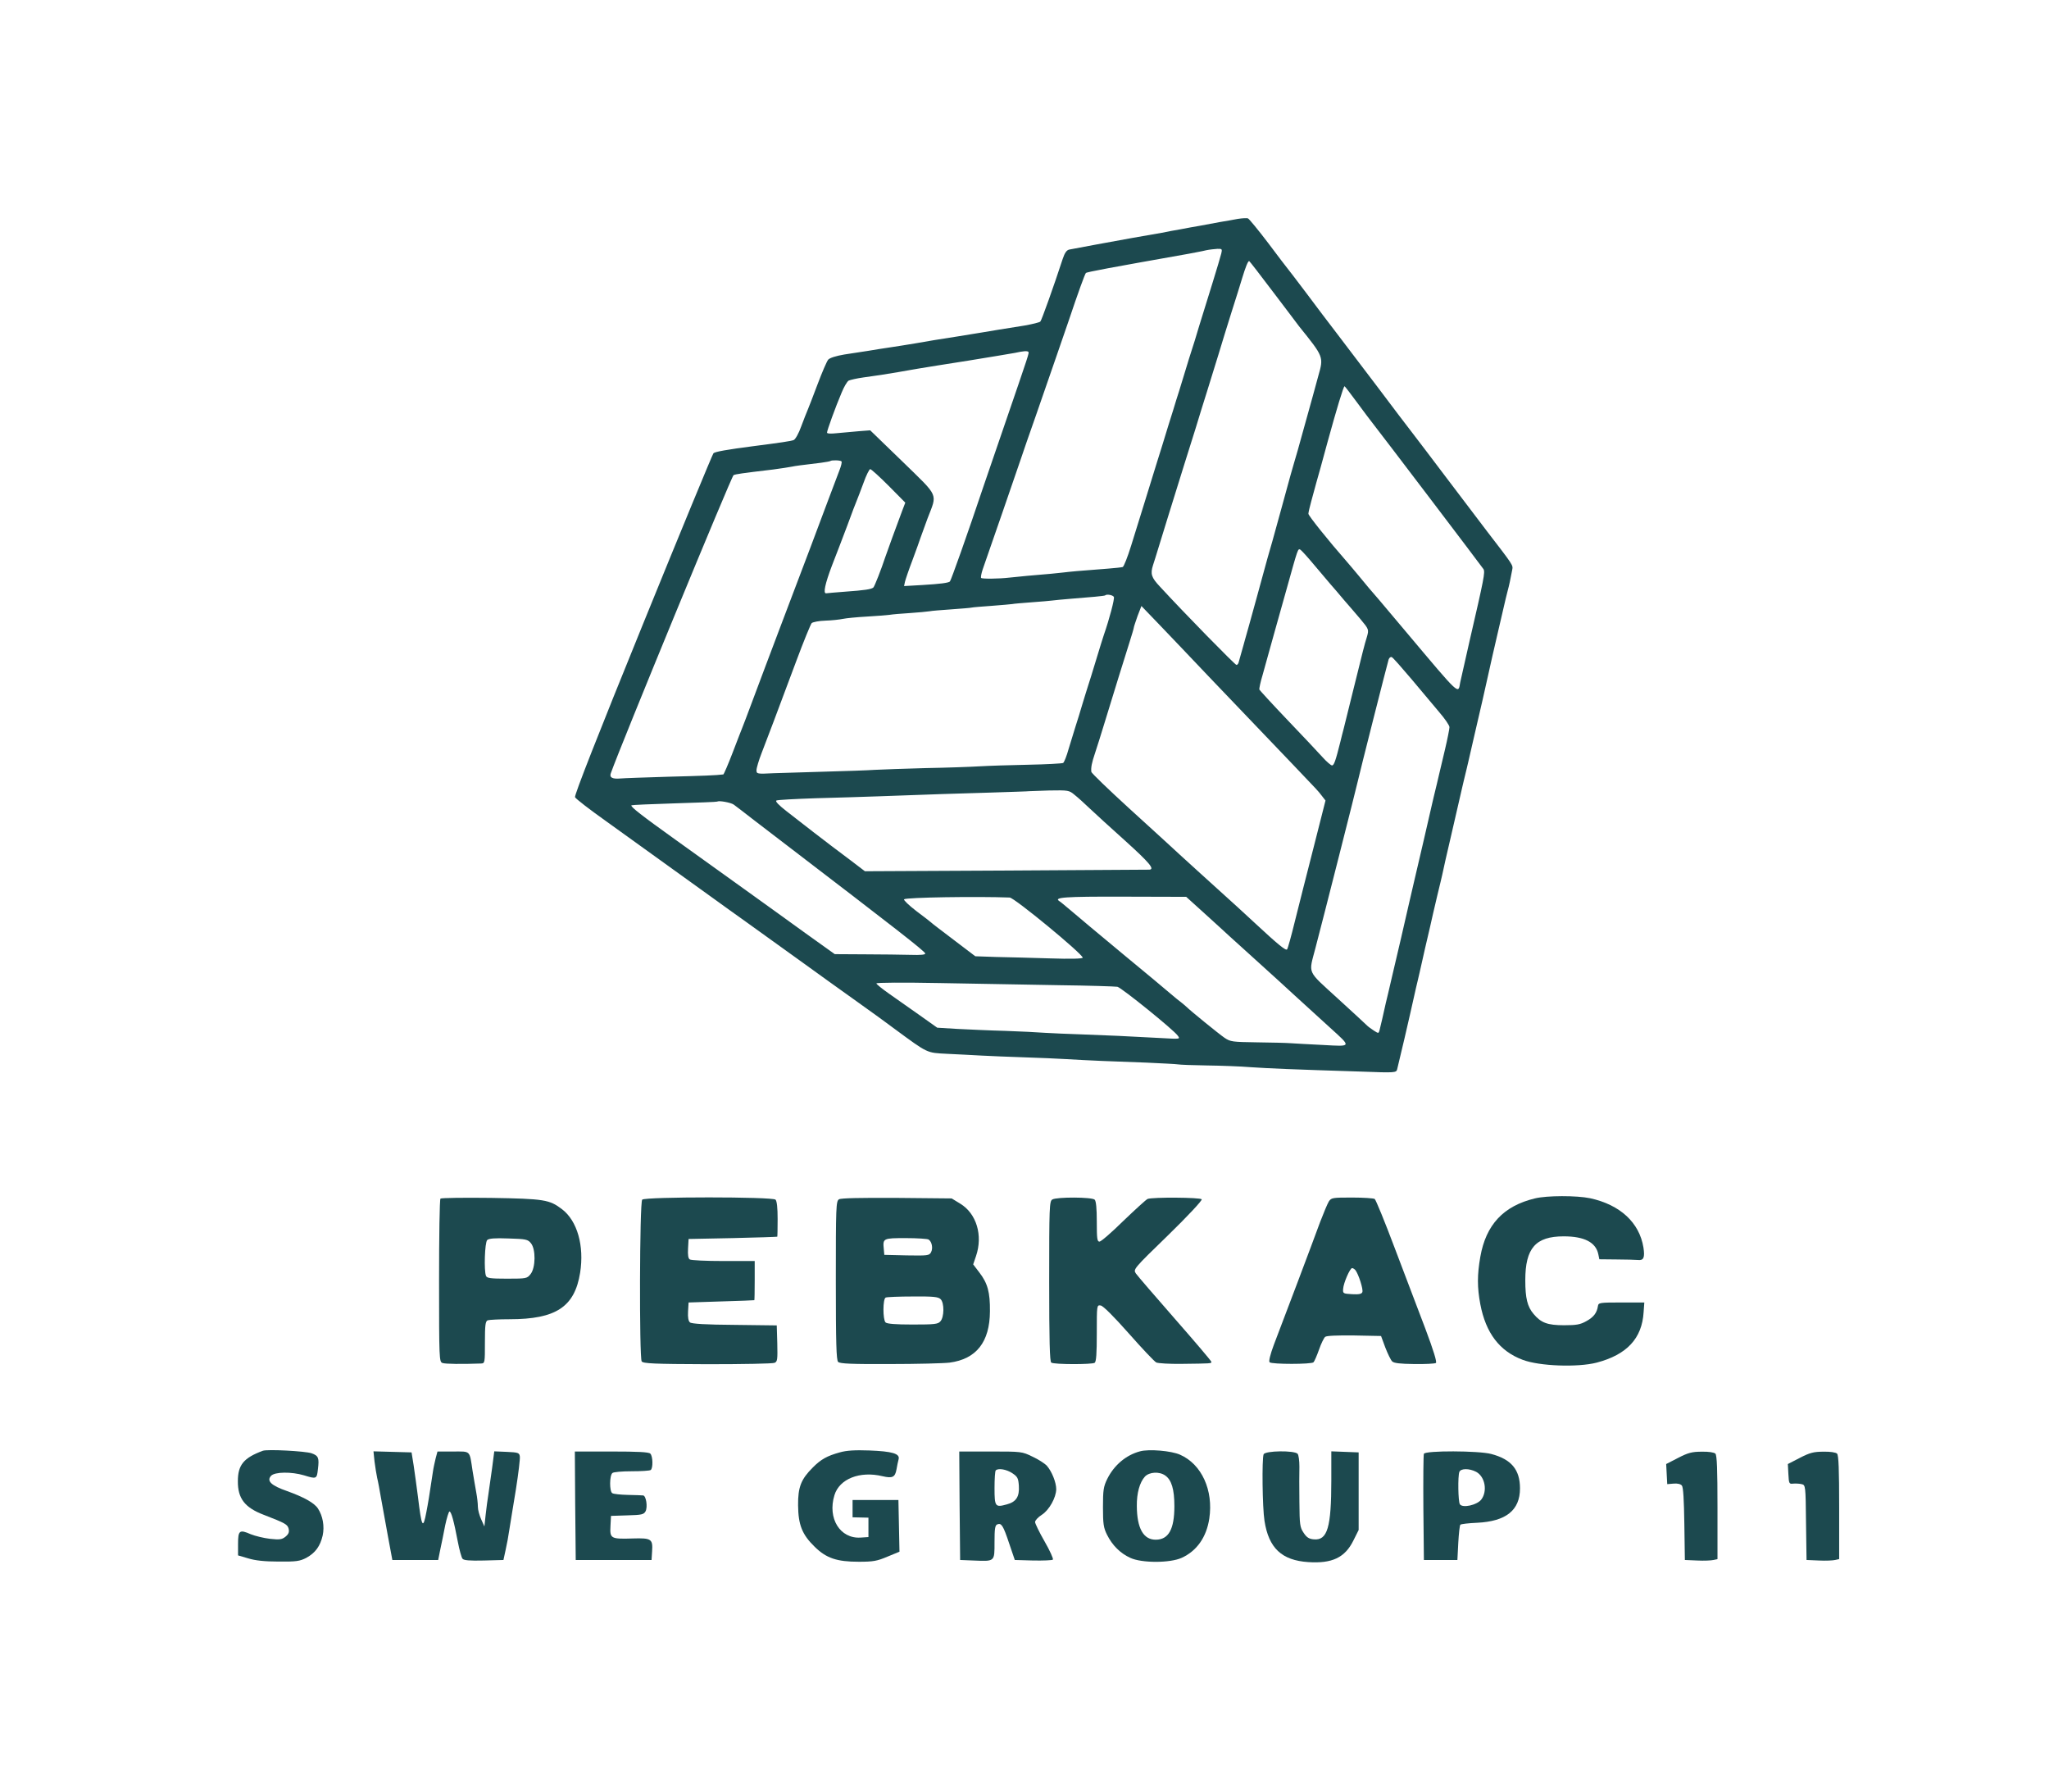 <?xml version="1.0" standalone="no"?>
<!DOCTYPE svg PUBLIC "-//W3C//DTD SVG 20010904//EN"
 "http://www.w3.org/TR/2001/REC-SVG-20010904/DTD/svg10.dtd">
<svg version="1.0" xmlns="http://www.w3.org/2000/svg"
 width="1162pt" height="1016pt" viewBox="0 0 1162 1016"
 preserveAspectRatio="xMidYMid meet">

<g transform="translate(0,1016) scale(0.1,-0.1)"
fill="#1c494f" stroke="none">
<path d="M7020 8919 c-25 -5 -71 -13 -102 -18 -32 -6 -83 -15 -113 -21 -30 -5
-80 -14 -110 -20 -30 -5 -79 -14 -107 -20 -29 -5 -104 -18 -166 -29 -105 -19
-308 -56 -358 -66 -15 -3 -26 -19 -37 -52 -52 -159 -120 -349 -127 -356 -4 -5
-46 -15 -91 -23 -46 -7 -111 -18 -144 -23 -33 -6 -134 -22 -225 -37 -91 -14
-203 -32 -250 -41 -47 -8 -112 -18 -145 -23 -33 -5 -87 -13 -120 -19 -33 -5
-95 -15 -137 -21 -47 -8 -82 -19 -91 -29 -8 -9 -35 -72 -61 -141 -26 -69 -51
-134 -56 -145 -5 -11 -21 -52 -36 -92 -14 -40 -34 -75 -43 -78 -14 -6 -75 -15
-231 -35 -146 -19 -215 -31 -224 -40 -5 -5 -186 -443 -401 -972 -253 -622
-389 -968 -384 -978 4 -9 83 -70 176 -136 162 -117 489 -352 617 -444 34 -25
114 -82 177 -127 62 -45 197 -142 299 -215 102 -74 250 -180 330 -237 80 -57
177 -127 215 -156 189 -139 179 -134 295 -140 58 -3 146 -7 195 -10 50 -3 160
-7 245 -10 85 -3 191 -7 235 -10 114 -7 275 -14 458 -20 86 -4 167 -8 178 -10
11 -2 84 -5 162 -6 78 -1 192 -5 252 -10 106 -7 219 -12 631 -25 183 -7 192
-6 197 12 12 47 64 268 107 462 6 23 14 61 20 85 25 111 40 179 60 262 11 50
25 110 31 135 6 25 14 61 19 80 5 19 13 55 19 80 11 52 22 101 51 225 27 117
48 209 61 265 6 25 14 61 19 80 5 19 13 55 19 80 6 25 20 86 31 135 42 180 57
246 80 350 16 73 28 125 50 220 12 50 28 119 36 155 8 36 19 81 24 100 9 33
15 62 26 120 5 26 6 24 -141 215 -34 45 -133 175 -220 290 -87 116 -180 237
-205 270 -26 33 -116 152 -201 265 -86 113 -188 248 -228 300 -40 52 -119 156
-174 230 -56 74 -104 137 -107 140 -3 3 -51 66 -108 142 -57 75 -109 138 -115
140 -7 2 -32 1 -57 -3z m-94 -196 c-4 -16 -26 -91 -50 -168 -24 -77 -58 -187
-76 -245 -17 -58 -35 -116 -40 -130 -5 -14 -25 -79 -45 -145 -20 -66 -40 -131
-45 -145 -4 -14 -24 -79 -45 -145 -20 -66 -49 -160 -65 -210 -15 -49 -46 -148
-68 -220 -22 -71 -57 -183 -77 -248 -20 -65 -42 -120 -48 -122 -7 -2 -43 -6
-82 -9 -173 -13 -213 -17 -255 -22 -45 -5 -72 -8 -205 -19 -38 -4 -83 -8 -100
-10 -59 -7 -155 -8 -161 -2 -3 3 1 25 9 49 30 85 199 574 217 628 10 30 48
141 85 245 100 289 153 441 185 535 55 164 92 265 98 272 6 6 131 29 582 109
36 7 81 15 100 20 19 4 48 7 64 8 26 1 28 -1 22 -26z m295 -220 c74 -98 140
-184 146 -193 141 -175 140 -173 109 -282 -9 -32 -22 -82 -30 -110 -13 -47
-54 -194 -87 -313 -6 -22 -15 -51 -19 -65 -10 -34 -23 -78 -75 -270 -45 -164
-60 -218 -77 -275 -4 -16 -33 -120 -63 -230 -30 -110 -59 -213 -64 -230 -4
-16 -14 -50 -21 -75 -7 -25 -14 -51 -16 -57 -2 -7 -7 -13 -12 -13 -8 0 -297
295 -434 444 -49 52 -55 72 -39 122 5 16 21 65 34 109 23 76 68 220 141 455
18 58 48 152 66 210 17 58 47 152 65 210 18 58 47 152 65 210 17 58 51 166 74
240 24 74 51 162 61 195 18 59 32 95 39 95 2 0 64 -80 137 -177z m-1389 -338
c5 -6 5 -6 -132 -405 -50 -146 -104 -303 -120 -350 -97 -289 -186 -539 -193
-547 -9 -8 -55 -14 -156 -20 l-104 -6 5 24 c3 13 22 69 43 124 20 55 41 111
45 125 5 14 23 63 40 110 56 146 68 118 -141 322 l-184 178 -65 -5 c-36 -3
-91 -8 -122 -11 -35 -4 -58 -3 -58 3 0 12 48 145 83 227 13 32 31 63 40 68 9
4 47 13 84 18 81 11 119 17 196 30 31 6 83 14 115 20 31 5 158 26 282 45 124
20 243 40 265 44 50 11 70 12 77 6z m1864 -287 c38 -51 74 -100 81 -108 56
-71 627 -823 636 -837 10 -17 3 -53 -78 -403 -26 -113 -50 -220 -54 -239 -12
-68 3 -82 -301 279 -152 181 -193 229 -217 256 -10 12 -36 43 -58 70 -22 27
-54 64 -71 84 -95 108 -214 256 -214 267 0 6 7 38 16 70 28 104 32 117 52 188
11 39 29 106 41 150 50 182 90 315 96 315 2 0 34 -42 71 -92z m-2924 -334 c4
-3 -2 -27 -12 -52 -10 -26 -39 -103 -65 -172 -68 -182 -100 -268 -270 -715
-73 -192 -102 -271 -160 -425 -26 -69 -50 -134 -55 -145 -5 -11 -29 -75 -55
-142 -26 -68 -50 -123 -53 -124 -40 -5 -113 -8 -312 -13 -129 -4 -252 -8 -272
-10 -46 -4 -63 6 -54 30 58 163 685 1685 696 1690 14 6 40 10 225 32 44 6 91
13 105 16 24 5 49 8 165 22 28 4 52 8 54 10 7 6 57 5 63 -2z m268 -139 l94
-95 -18 -47 c-29 -77 -87 -236 -96 -263 -22 -67 -60 -164 -67 -171 -11 -10
-49 -16 -163 -24 -52 -4 -99 -8 -105 -9 -18 -2 -6 54 33 157 22 56 61 158 87
227 25 69 50 134 55 145 5 11 21 55 37 97 15 43 33 78 38 78 6 0 53 -43 105
-95z m2410 -445 c35 -41 77 -91 94 -111 17 -19 52 -60 77 -90 26 -29 67 -78
93 -108 50 -60 50 -60 37 -105 -13 -41 -22 -78 -76 -296 -25 -102 -50 -202
-55 -222 -6 -21 -14 -55 -19 -75 -27 -108 -36 -133 -47 -133 -6 0 -31 21 -55
48 -23 26 -113 121 -198 210 -86 90 -157 168 -159 172 -2 5 6 42 18 82 11 40
25 89 30 108 5 19 23 82 39 140 16 58 46 164 66 235 67 240 65 236 80 228 7
-5 41 -42 75 -83z m-1133 -185 c4 -12 -25 -123 -57 -215 -5 -14 -25 -79 -45
-145 -20 -66 -40 -131 -45 -145 -5 -14 -18 -59 -31 -100 -12 -41 -30 -100 -40
-130 -9 -30 -27 -87 -39 -127 -11 -40 -25 -75 -31 -79 -6 -3 -95 -8 -197 -10
-103 -2 -227 -6 -277 -9 -49 -3 -187 -8 -305 -10 -118 -3 -249 -8 -290 -10
-41 -3 -165 -7 -275 -10 -110 -3 -244 -7 -297 -9 -95 -5 -98 -4 -98 17 0 12
13 56 29 97 33 84 83 218 196 520 42 113 82 210 88 217 7 6 41 13 77 14 36 1
81 6 100 10 19 4 80 10 135 13 55 3 114 8 130 10 17 3 68 7 115 10 47 3 96 8
110 10 14 3 70 7 125 11 55 4 107 8 115 10 8 2 60 6 115 10 55 4 107 9 115 10
8 2 58 6 110 10 52 4 105 8 117 10 12 2 60 6 105 10 106 8 192 16 195 19 9 9
45 2 50 -9z m538 -451 c177 -185 263 -275 481 -503 143 -150 136 -142 160
-173 l21 -27 -68 -268 c-38 -147 -85 -335 -106 -418 -20 -82 -40 -154 -44
-158 -7 -9 -54 30 -180 147 -72 67 -84 78 -314 286 -88 80 -166 151 -174 159
-8 7 -110 101 -228 208 -117 107 -214 200 -214 207 -3 24 3 53 21 106 10 30
35 109 55 175 54 177 114 370 141 455 13 41 24 78 24 82 0 4 10 33 21 65 l22
57 101 -105 c56 -58 182 -191 281 -295z m1150 -15 c55 -66 126 -150 157 -187
32 -37 58 -75 58 -85 0 -9 -11 -66 -25 -125 -14 -59 -30 -127 -36 -152 -6 -25
-14 -61 -19 -80 -5 -19 -13 -55 -19 -80 -24 -105 -66 -288 -102 -440 -11 -47
-24 -103 -29 -125 -20 -90 -65 -282 -101 -435 -11 -47 -24 -104 -30 -127 -13
-59 -30 -134 -36 -156 -5 -17 -6 -17 -31 -1 -15 10 -32 22 -38 28 -6 6 -81 76
-168 155 -178 163 -165 135 -126 286 40 151 233 912 240 945 10 46 168 669
175 691 4 10 11 16 18 13 7 -3 57 -60 112 -125z m-1912 -655 c18 -14 57 -49
87 -78 30 -28 121 -112 203 -185 136 -123 167 -160 135 -162 -7 0 -373 -2
-813 -5 l-800 -4 -80 61 c-44 33 -93 70 -109 82 -16 12 -64 49 -107 82 -42 33
-109 85 -148 115 -45 35 -66 57 -58 61 6 4 107 9 222 13 116 3 278 8 360 11
328 12 419 15 630 21 121 4 221 7 222 8 1 0 52 2 113 4 108 2 113 1 143 -24z
m-1932 -56 c10 -7 62 -47 116 -89 54 -41 139 -106 188 -144 604 -462 778 -597
782 -611 2 -7 -24 -10 -84 -8 -48 1 -165 3 -259 3 l-170 1 -165 118 c-90 65
-249 180 -354 255 -104 75 -278 200 -386 277 -187 134 -256 187 -248 194 2 2
112 7 244 11 132 4 241 8 243 10 7 7 76 -5 93 -17z m1565 -527 c27 -1 414
-320 414 -341 0 -6 -68 -8 -187 -4 -104 3 -241 7 -305 8 l-117 4 -83 63 c-124
94 -162 123 -168 129 -3 3 -40 32 -83 64 -43 33 -74 63 -70 67 11 11 414 17
599 10z m1095 -81 c52 -47 96 -87 99 -90 3 -3 77 -71 165 -150 88 -80 165
-149 171 -155 10 -10 128 -117 288 -263 121 -110 123 -106 -40 -97 -77 4 -159
8 -184 10 -25 2 -111 4 -192 5 -139 2 -150 3 -184 26 -31 21 -198 157 -214
174 -3 3 -27 24 -55 45 -27 22 -52 43 -55 46 -3 3 -115 97 -250 208 -135 112
-269 224 -299 250 -30 25 -58 49 -64 52 -32 21 30 26 361 25 l359 -1 94 -85z
m-816 -416 c171 -2 320 -7 332 -9 24 -6 319 -244 342 -277 15 -20 14 -20 -90
-14 -198 11 -315 16 -454 21 -77 2 -171 7 -210 9 -38 3 -140 8 -225 11 -85 2
-207 8 -270 11 l-115 7 -100 71 c-56 39 -133 94 -172 121 -40 28 -72 54 -73
59 0 5 152 6 363 2 199 -4 502 -9 672 -12z"/>
<path d="M8704 3365 c-178 -43 -277 -149 -309 -331 -18 -102 -18 -174 0 -269
31 -163 109 -266 240 -315 94 -36 312 -44 420 -16 171 45 257 137 266 286 l4
55 -130 0 c-122 0 -130 -1 -133 -20 -6 -39 -24 -63 -66 -86 -34 -19 -55 -23
-126 -23 -95 0 -131 14 -173 64 -35 41 -47 89 -47 191 0 182 58 249 218 249
117 0 182 -34 196 -101 l6 -29 97 -1 c54 0 108 -2 121 -3 33 -4 41 13 32 71
-23 141 -132 242 -302 279 -77 16 -245 16 -314 -1z"/>
<path d="M2498 3364 c-5 -4 -8 -214 -8 -466 0 -445 1 -459 19 -466 16 -6 110
-7 219 -3 22 1 22 4 22 120 0 99 3 120 16 125 9 3 65 6 124 6 263 0 369 70
400 264 24 152 -16 294 -103 360 -71 54 -100 59 -402 64 -154 2 -283 0 -287
-4z m513 -253 c28 -34 27 -138 -2 -175 -20 -25 -23 -26 -134 -26 -94 0 -114 3
-119 16 -12 30 -7 189 7 203 9 9 42 12 120 9 100 -3 110 -5 128 -27z"/>
<path d="M3642 3358 c-15 -15 -17 -894 -3 -917 8 -12 69 -15 373 -16 200 0
371 3 381 8 16 7 17 20 15 110 l-3 102 -239 3 c-161 1 -244 6 -253 14 -9 7
-13 28 -11 62 l3 51 185 6 c102 3 186 6 188 7 1 1 2 52 2 112 l0 110 -177 0
c-98 0 -184 4 -191 9 -9 5 -12 25 -10 62 l3 54 250 5 c138 3 251 7 253 8 1 1
2 46 2 100 0 63 -4 102 -12 110 -17 17 -739 17 -756 0z"/>
<path d="M4758 3360 c-17 -10 -18 -43 -18 -460 0 -358 3 -451 13 -462 11 -10
74 -13 293 -12 153 0 306 4 339 8 152 20 228 117 229 291 1 108 -13 159 -60
220 l-35 46 16 47 c40 117 3 241 -89 297 l-49 30 -311 3 c-208 1 -317 -1 -328
-8z m508 -228 c19 -12 26 -50 14 -72 -10 -19 -18 -20 -138 -18 l-127 3 -3 33
c-6 61 -4 62 125 62 65 0 123 -4 129 -8z m68 -338 c22 -21 21 -102 -1 -126
-14 -16 -33 -18 -158 -18 -96 0 -145 4 -153 12 -16 16 -16 135 1 141 6 3 76 6
154 6 116 1 144 -2 157 -15z"/>
<path d="M5968 3359 c-17 -9 -18 -42 -18 -464 0 -336 3 -456 12 -461 17 -11
231 -11 246 -1 9 7 12 53 12 169 0 158 0 159 22 156 14 -2 74 -62 159 -158 75
-85 145 -159 156 -165 10 -5 75 -9 144 -8 167 2 169 2 169 11 0 5 -93 114
-206 243 -113 129 -213 245 -222 258 -16 24 -16 25 182 217 109 106 195 198
191 204 -7 11 -279 13 -307 2 -9 -4 -70 -60 -137 -124 -66 -65 -127 -118 -136
-118 -13 0 -15 19 -15 113 0 75 -4 117 -12 125 -15 15 -215 16 -240 1z"/>
<path d="M7536 3348 c-8 -13 -30 -66 -50 -118 -19 -52 -78 -210 -131 -350 -53
-140 -112 -295 -131 -345 -20 -54 -30 -93 -24 -99 12 -12 238 -12 249 0 5 5
19 37 31 71 12 35 28 67 35 73 8 7 70 9 165 8 l152 -3 24 -65 c14 -36 31 -71
39 -79 10 -10 44 -14 125 -15 62 -1 117 2 123 6 7 4 -13 70 -60 195 -40 103
-117 310 -174 458 -56 149 -107 273 -113 277 -6 4 -64 8 -128 8 -111 0 -118
-1 -132 -22z m151 -390 c18 -24 45 -109 39 -124 -4 -11 -19 -14 -58 -12 -51 3
-53 4 -51 30 2 34 39 118 51 118 5 0 14 -6 19 -12z"/>
<path d="M1490 1934 c-108 -40 -141 -80 -141 -172 -1 -98 39 -150 147 -191
124 -48 134 -54 141 -79 4 -19 0 -30 -18 -45 -20 -16 -33 -18 -88 -12 -35 4
-84 16 -109 26 -64 28 -72 22 -72 -55 l0 -65 58 -17 c39 -12 92 -18 172 -18
100 -1 120 2 157 21 51 28 79 66 93 127 11 52 1 110 -27 153 -21 32 -81 65
-176 99 -89 31 -116 57 -90 86 21 23 116 24 187 3 71 -22 73 -21 79 35 8 64 3
76 -36 90 -34 12 -252 24 -277 14z"/>
<path d="M4762 1925 c-72 -20 -106 -39 -152 -85 -67 -67 -85 -111 -84 -215 1
-111 23 -166 94 -235 66 -65 126 -85 250 -85 83 0 104 4 163 29 l68 28 -3 147
-3 146 -130 0 -130 0 0 -49 0 -49 45 -1 45 -1 0 -55 0 -55 -45 -3 c-116 -7
-188 109 -148 240 28 93 144 139 273 108 56 -13 71 -6 79 38 3 20 9 46 12 58
9 32 -36 45 -166 50 -82 3 -130 0 -168 -11z"/>
<path d="M6465 1931 c-79 -21 -147 -78 -186 -157 -21 -43 -24 -63 -24 -159 0
-95 3 -117 23 -157 30 -60 75 -105 132 -131 64 -30 225 -30 291 0 86 39 141
117 157 223 24 160 -43 308 -166 362 -49 22 -177 33 -227 19z m143 -137 c36
-25 52 -78 52 -174 0 -131 -33 -190 -106 -190 -70 0 -106 65 -107 190 -1 74
16 135 46 168 25 26 81 30 115 6z"/>
<path d="M2124 1873 c4 -32 11 -74 15 -93 5 -19 14 -69 21 -110 7 -41 25 -138
39 -215 l26 -140 130 0 130 0 12 60 c7 33 20 95 28 138 9 42 20 77 24 77 10 0
25 -54 47 -170 9 -47 21 -91 27 -98 7 -9 40 -12 121 -10 l111 3 12 55 c7 30
17 84 22 120 6 36 22 138 37 227 14 89 24 172 22 185 -3 21 -9 23 -74 26 l-71
3 -12 -93 c-7 -51 -17 -118 -21 -148 -5 -30 -12 -84 -16 -120 l-7 -65 -18 40
c-10 22 -19 54 -19 72 0 18 -4 54 -9 80 -5 26 -14 82 -21 123 -18 119 -9 110
-110 110 l-89 0 -10 -37 c-5 -21 -13 -56 -16 -78 -21 -142 -27 -176 -37 -228
-19 -102 -27 -88 -48 88 -7 55 -18 134 -24 175 l-12 75 -108 3 -108 3 6 -58z"/>
<path d="M3262 1623 l3 -308 215 0 215 0 3 48 c5 71 -4 77 -108 74 -126 -4
-132 -1 -128 70 l3 58 92 3 c82 2 94 5 104 23 13 25 3 89 -14 90 -7 1 -46 2
-87 3 -41 1 -81 5 -88 10 -16 10 -16 100 1 114 6 6 56 10 109 10 54 0 102 3
108 7 14 9 13 78 -2 93 -9 9 -72 12 -220 12 l-208 0 2 -307z"/>
<path d="M5442 1623 l3 -308 75 -3 c123 -5 120 -8 120 104 0 77 3 96 16 101
23 9 33 -6 67 -108 l32 -94 104 -3 c57 -1 108 1 112 5 4 4 -17 51 -47 103 -30
52 -54 102 -54 110 0 9 17 28 38 41 42 27 81 97 82 145 0 39 -25 101 -53 133
-12 13 -49 37 -82 52 -59 29 -63 29 -238 29 l-177 0 2 -307z m299 184 c30 -20
34 -29 37 -71 4 -62 -15 -92 -69 -106 -65 -18 -69 -13 -69 93 0 52 3 97 7 100
14 14 61 6 94 -16z"/>
<path d="M7166 1914 c-10 -27 -7 -301 5 -377 24 -155 98 -224 248 -234 135 -9
208 25 256 122 l30 60 0 220 0 220 -77 3 -78 3 0 -163 c0 -269 -22 -343 -99
-336 -27 2 -41 11 -58 37 -21 31 -23 46 -24 175 -1 78 -1 168 0 200 0 33 -4
65 -10 73 -18 20 -185 18 -193 -3z"/>
<path d="M8075 1917 c-3 -7 -4 -145 -3 -307 l3 -295 95 0 95 0 5 97 c3 53 8
100 12 103 4 4 47 9 95 11 164 8 243 71 243 195 0 106 -49 165 -163 195 -70
19 -375 20 -382 1z m296 -102 c51 -27 66 -110 29 -158 -25 -31 -106 -49 -121
-26 -10 16 -12 159 -3 183 8 21 56 21 95 1z"/>
<path d="M9517 1894 l-68 -35 3 -57 3 -57 36 3 c21 2 40 -2 47 -11 8 -9 12
-82 14 -218 l3 -204 70 -3 c38 -2 80 0 92 3 l23 5 0 293 c0 215 -3 296 -12
305 -7 7 -39 12 -77 11 -55 0 -78 -6 -134 -35z"/>
<path d="M10207 1894 l-68 -35 3 -57 c3 -54 4 -57 28 -54 14 1 35 0 47 -3 22
-5 23 -7 25 -218 l3 -212 70 -3 c38 -2 80 0 92 3 l23 5 0 293 c0 215 -3 296
-12 305 -7 7 -39 12 -77 11 -55 0 -78 -6 -134 -35z"/>
</g>
</svg>
